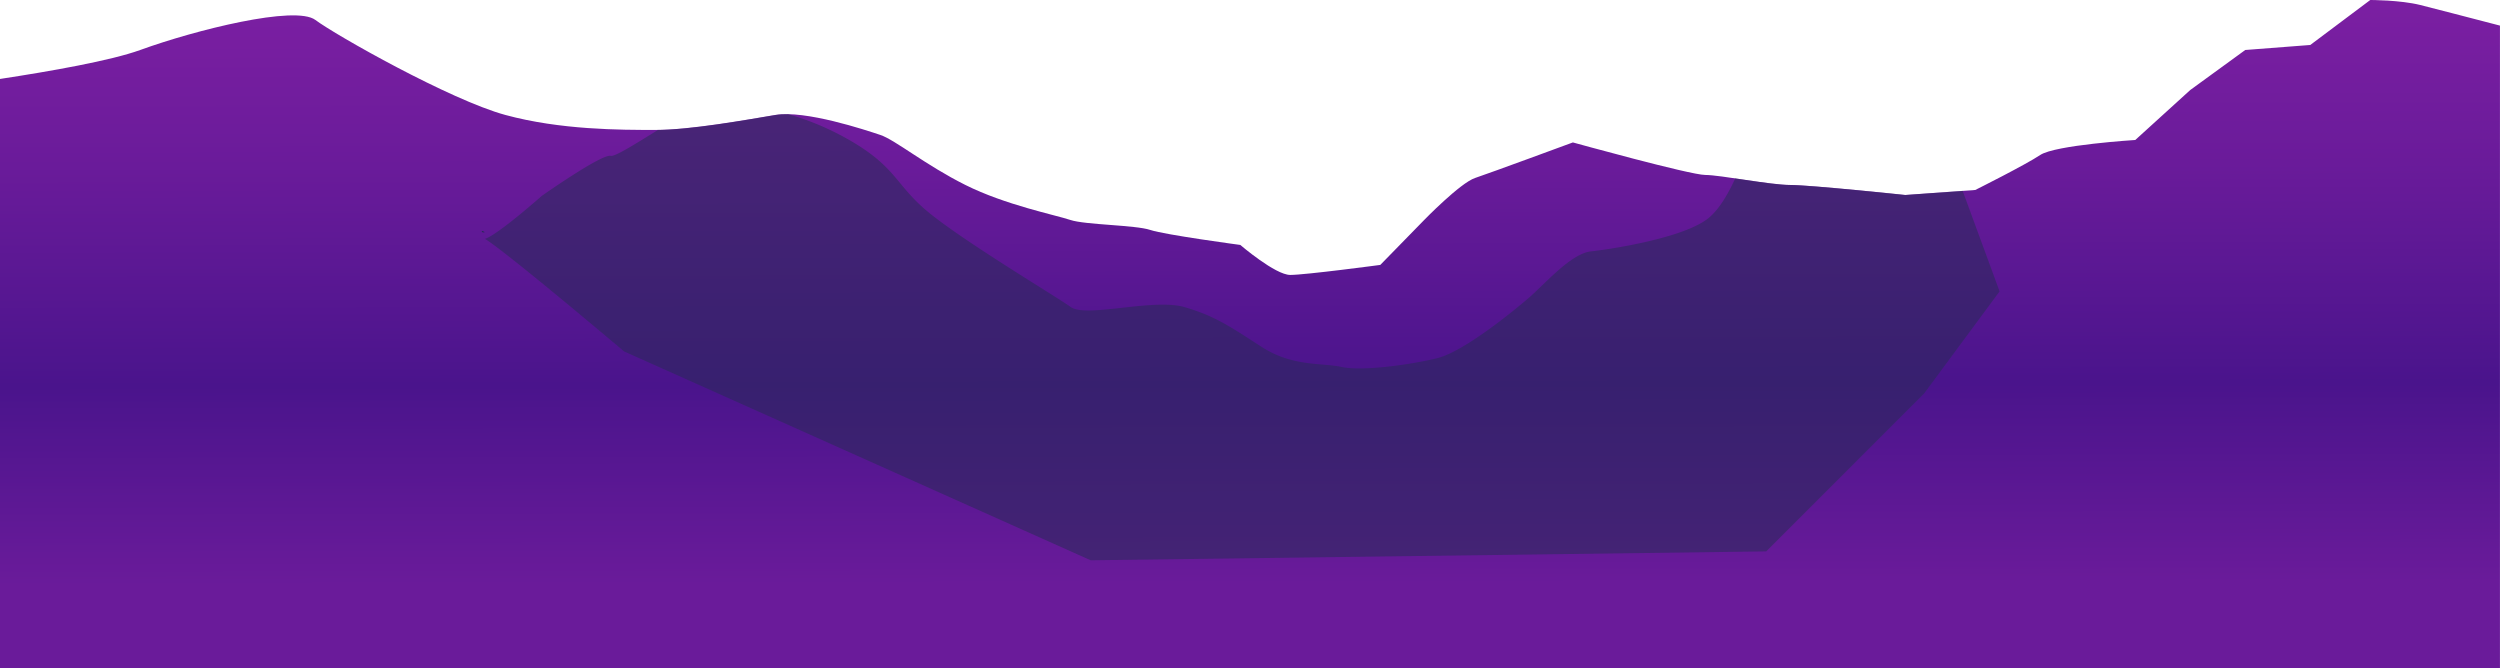 <svg xmlns="http://www.w3.org/2000/svg" xmlns:xlink="http://www.w3.org/1999/xlink" width="4228.796" height="1129.942" viewBox="0 0 4228.796 1129.942">
  <defs>
    <linearGradient id="linear-gradient" x1="0.496" y1="-0.121" x2="0.502" y2="0.874" gradientUnits="objectBoundingBox">
      <stop offset="0" stop-color="#9C27B0"/>
      <stop offset="0.13" stop-color="#7B1FA2"/>
      <stop offset="0.37" stop-color="#6A1B9A"/>
      <stop offset="0.7" stop-color="#4A148C"/>
      <stop offset="1" stop-color="#6A1B9A"/>
    </linearGradient>
  </defs>
  <g id="mountain-1" transform="translate(-3898.812 -6192.585)">
    <path id="mountain-1-2" data-name="mountain-1" d="M4224.625,277.857c-54.947-14.279-117.1-30.448-134.882-34.858-33.808-8.469-84.555-8.469-84.555-8.469l-101.494,76.085-109.964,8.469-93.024,67.686-93.025,84.555s-135.3,8.469-160.71,25.338c-25.338,16.939-109.963,59.216-109.963,59.216l-118.433,8.469s-160.71-16.939-194.518-16.939-118.433-16.939-143.771-16.939-223.917-55.017-223.917-55.017-139.991,51.657-165.4,60.126c-25.338,8.469-86.445,71.4-86.445,71.4l-73.916,75.665s-126.833,16.939-152.241,16.939-84.555-50.747-84.555-50.747S1966.981,631.9,1941.573,623.5c-25.339-8.469-109.963-8.469-135.3-16.939s-109.963-25.339-177.579-59.216c-67.686-33.808-118.433-76.085-143.771-84.555s-126.832-42.277-177.579-33.808-143.771,25.338-202.988,25.338-160.71,0-253.735-25.338-287.543-135.3-321.351-160.71C495.46,242.93,326.28,285.207,233.256,319.015,183.559,337.074,80.8,355.133-4.17,368.082v996.39H4224.555V277.788Z" transform="translate(3902.982 5958.055)" fill="url(#linear-gradient)"/>
    <g id="Group_15" data-name="Group 15" transform="translate(4713.731 6385.86)">
      <path id="Path_137" data-name="Path 137" d="M1137.748,1016.61l1142.681-15.049,266.894-266.894,127.812-172.89L2612.7,391.827l-97.014,6.93s-160.71-16.939-194.518-16.939c-20.579,0-59.917-6.23-93.234-11.129-11.409,25.2-26.808,52.077-45.147,67.056-41.368,33.808-165.4,52.637-199.208,56.417s-78.955,56.417-105.274,78.955S1769.32,663.341,1724.173,674.61c-45.077,11.269-127.812,22.539-161.62,15.049s-82.665,0-135.3-33.808-78.955-52.637-131.592-67.686-165.4,18.829-191.718,0c-26.318-18.759-165.4-101.494-233.016-154.131-67.686-52.637-56.417-82.665-154.131-135.3A455.324,455.324,0,0,0,626.569,262.2a123.146,123.146,0,0,0-22.189,1.26c-49.557,8.259-139.292,24.569-198.648,25.268-37.658,23.308-72.8,45.5-79.865,43.747-15.049-3.78-116.543,67.686-116.543,67.686S133.8,467,113.01,472.883c35,20.859,235.4,190.388,235.4,190.388l789.343,353.339Z" transform="translate(-107.719 -262.143)" fill="#282a57" opacity="0.55"/>
      <path id="Path_138" data-name="Path 138" d="M117.475,292.437c-3.64-2.17-5.53-2.73-5.18-1.33C112.715,292.927,114.605,293.207,117.475,292.437Z" transform="translate(-112.254 -92.966)" fill="#282a57"/>
    </g>
  </g>
</svg>
